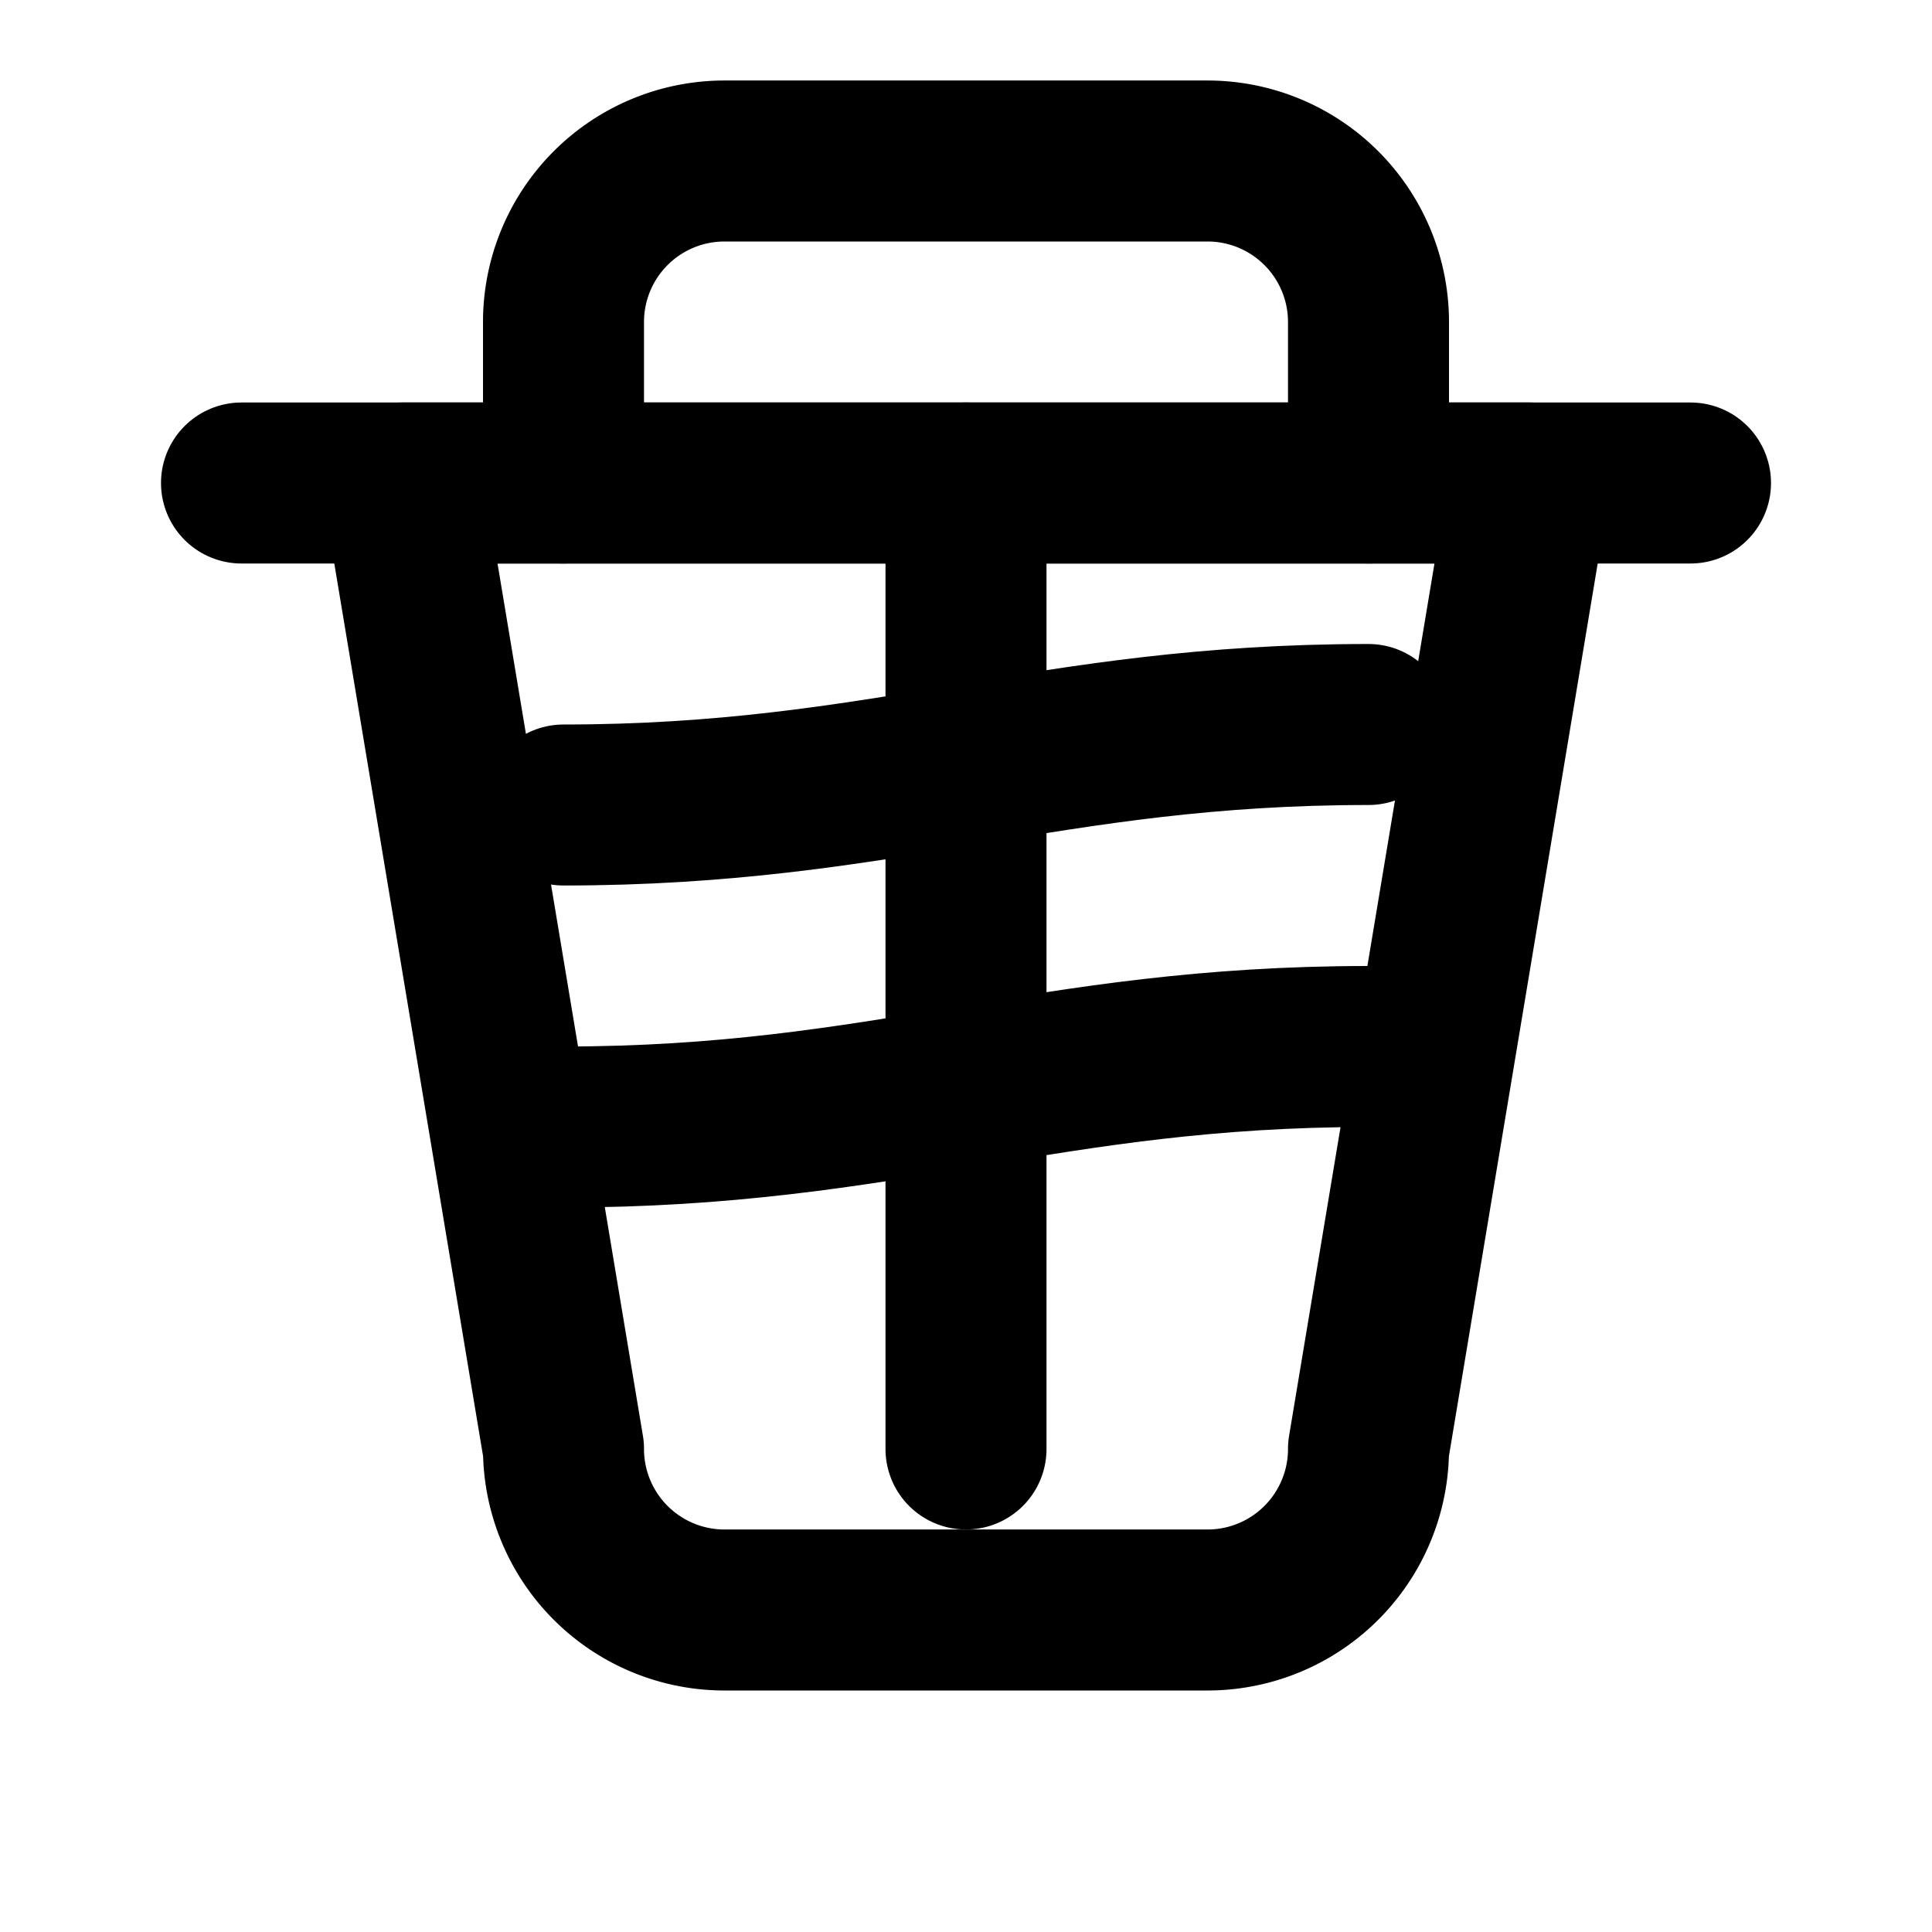 <svg xmlns="http://www.w3.org/2000/svg" viewBox="0 0 24 24" width="24" height="24" fill="none" stroke="currentColor" stroke-width="2" stroke-linecap="round" stroke-linejoin="round">
  <path d="M5 6l2 12a2 2 0 0 0 2 2h6a2 2 0 0 0 2-2l2-12H5z"/>
  <path d="M3 6h18"/>
  <path d="M7 6V4a2 2 0 0 1 2-2h6a2 2 0 0 1 2 2v2"/>
  <path d="M7 10c4 0 6-1 10-1"/>
  <path d="M7 14c4 0 6-1 10-1"/>
  <path d="M12 6v12"/>
</svg>